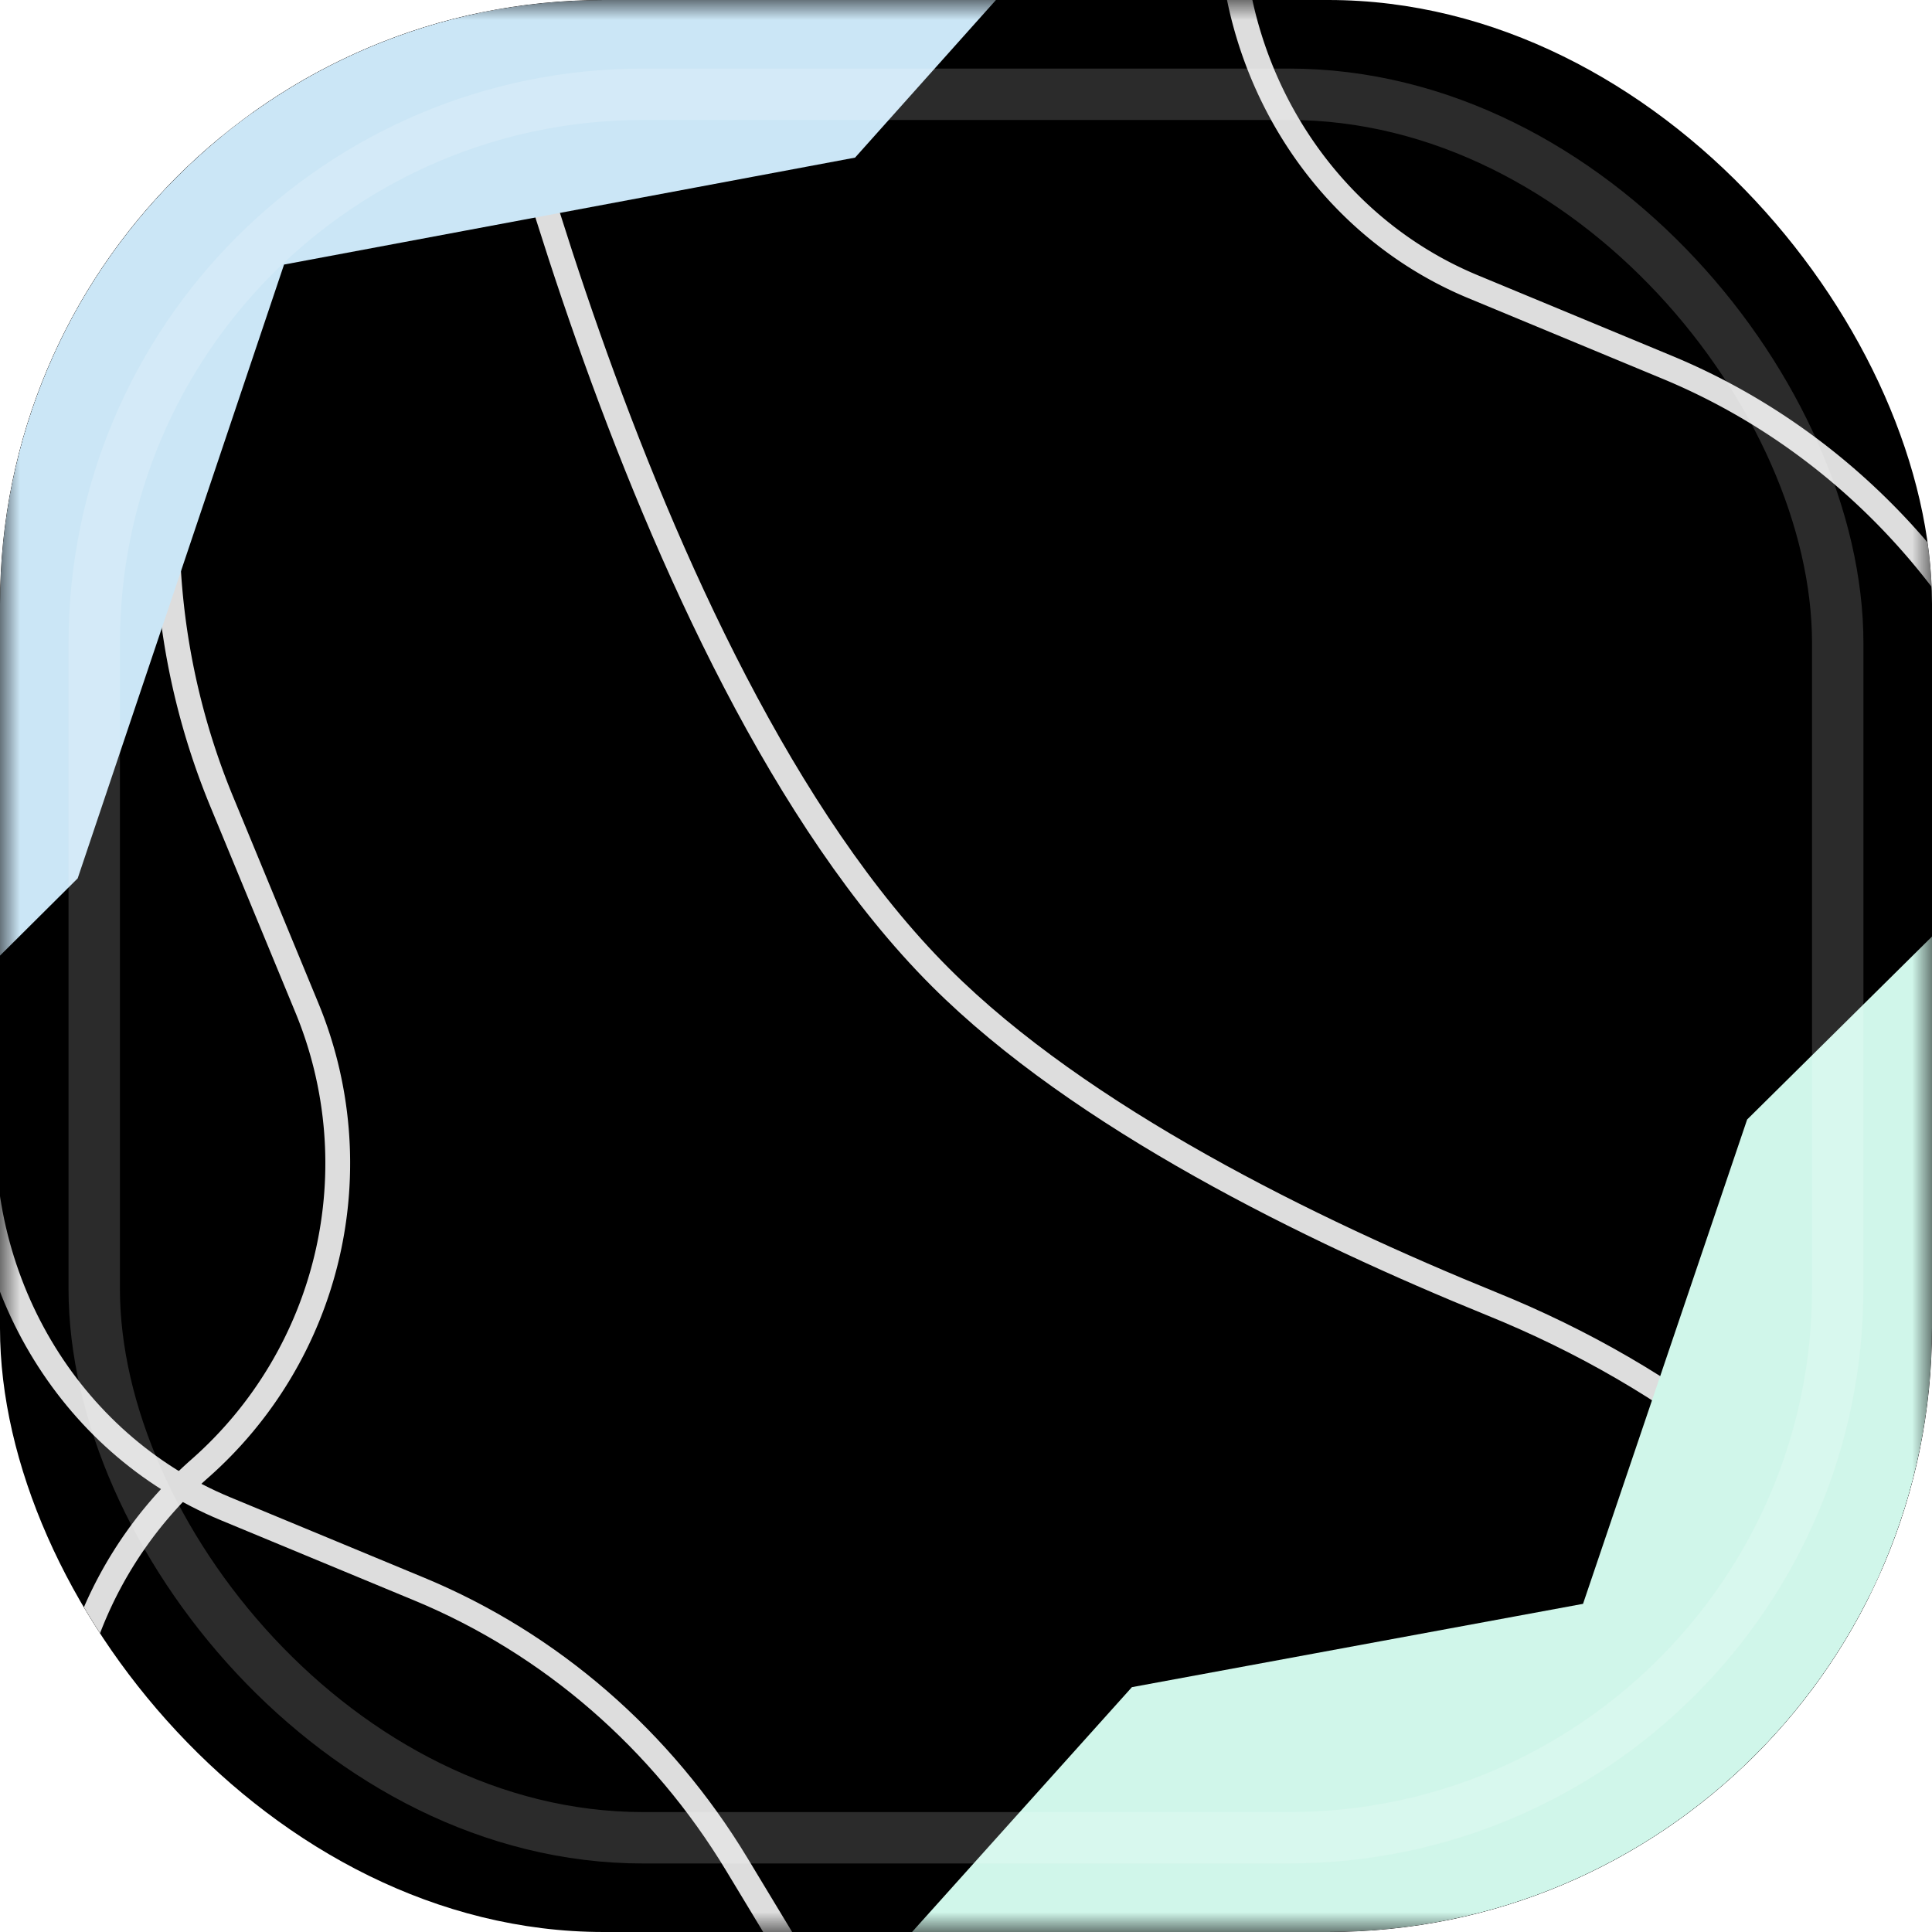 <svg width="48" height="48" viewBox="0 0 48 48" fill="none" xmlns="http://www.w3.org/2000/svg">
  <g clip-path="url(#clip0)">
    <rect width="48" height="48" rx="15" fill="#000" />
    <mask id="mask0" style="mask-type:alpha" maskUnits="userSpaceOnUse" x="0" y="0" width="48" height="48">
      <path fill="#fff" d="M0 0h48v48H0z" />
    </mask>
    <g mask="url(#mask0)">
      <path
        d="M5.742 58.938 2.003 47.126a10.11 10.11 0 0 1 2.959-10.638v0a10.11 10.11 0 0 0 2.664-11.446l-2.12-5.133a17.9 17.9 0 0 1-.95-10.601L7.21-2.982m7.665-15.309 10.517 5.528c3.486 1.832 5.553 5.699 5.22 9.763v0c-.36 4.386 2.072 8.5 5.985 10.123l4.829 2.004c3.251 1.349 6.01 3.742 7.877 6.834l6.414 10.618"
        stroke="#DDD" stroke-width="0.616" stroke-linecap="round" stroke-linejoin="round"
      />
      <path
        d="m-16.122 12.069 10.517 5.527c3.486 1.832 5.553 5.7 5.22 9.764v0c-.36 4.385 2.072 8.5 5.985 10.123l4.829 2.003c3.251 1.35 6.01 3.742 7.877 6.834l6.414 10.62M11.679-1.736q0 0 0 0c0 .001 3.925 18.264 11.688 26.019 3.486 3.483 9.177 6.275 13.713 8.118 4.44 1.803 8.417 4.817 10.96 9.027l5.335 8.833"
        stroke="#DDD" stroke-width="0.616" stroke-linecap="round" stroke-linejoin="round"
      />
      <g filter="url(#filter0)">
        <path
          d="M34.43-24.535 30.927-6.918 21.244 3.916 7.057 6.573 1.93 21.823-8.476 32.17l-10.7.842-4.528-29.136.756-9.102 29.65-15.411z"
          fill="#CBE6F6"
        />
      </g>
      <g filter="url(#filter1)">
        <path
          d="m23.166 56.6-2.71-6.146 7.666-8.537 11.208-2.07 4.077-12.033 8.236-8.151 8.452-.644 3.523 23.018-.614 7.186-23.442 12.113z"
          fill="#D0F6EA"
        />
      </g>
      <rect
        x="2.341" y="2.342" width="43.317" height="43.317" rx="13.638"
        stroke="#fff" stroke-opacity="0.17" stroke-width="1.277"
        style="mix-blend-mode:plus-lighter"
      />
    </g>
  </g>
  <defs>
    <clipPath id="clip0">
      <rect width="48" height="48" rx="15" />
    </clipPath>
    <filter id="filter0" x="-56.618" y="-57.449" width="123.962" height="123.375" filterUnits="userSpaceOnUse" color-interpolation-filters="sRGB"/>
    <filter id="filter1" x="-6.956" y="-8.392" width="97.984" height="97.139" filterUnits="userSpaceOnUse" color-interpolation-filters="sRGB"/>
  </defs>
</svg>
